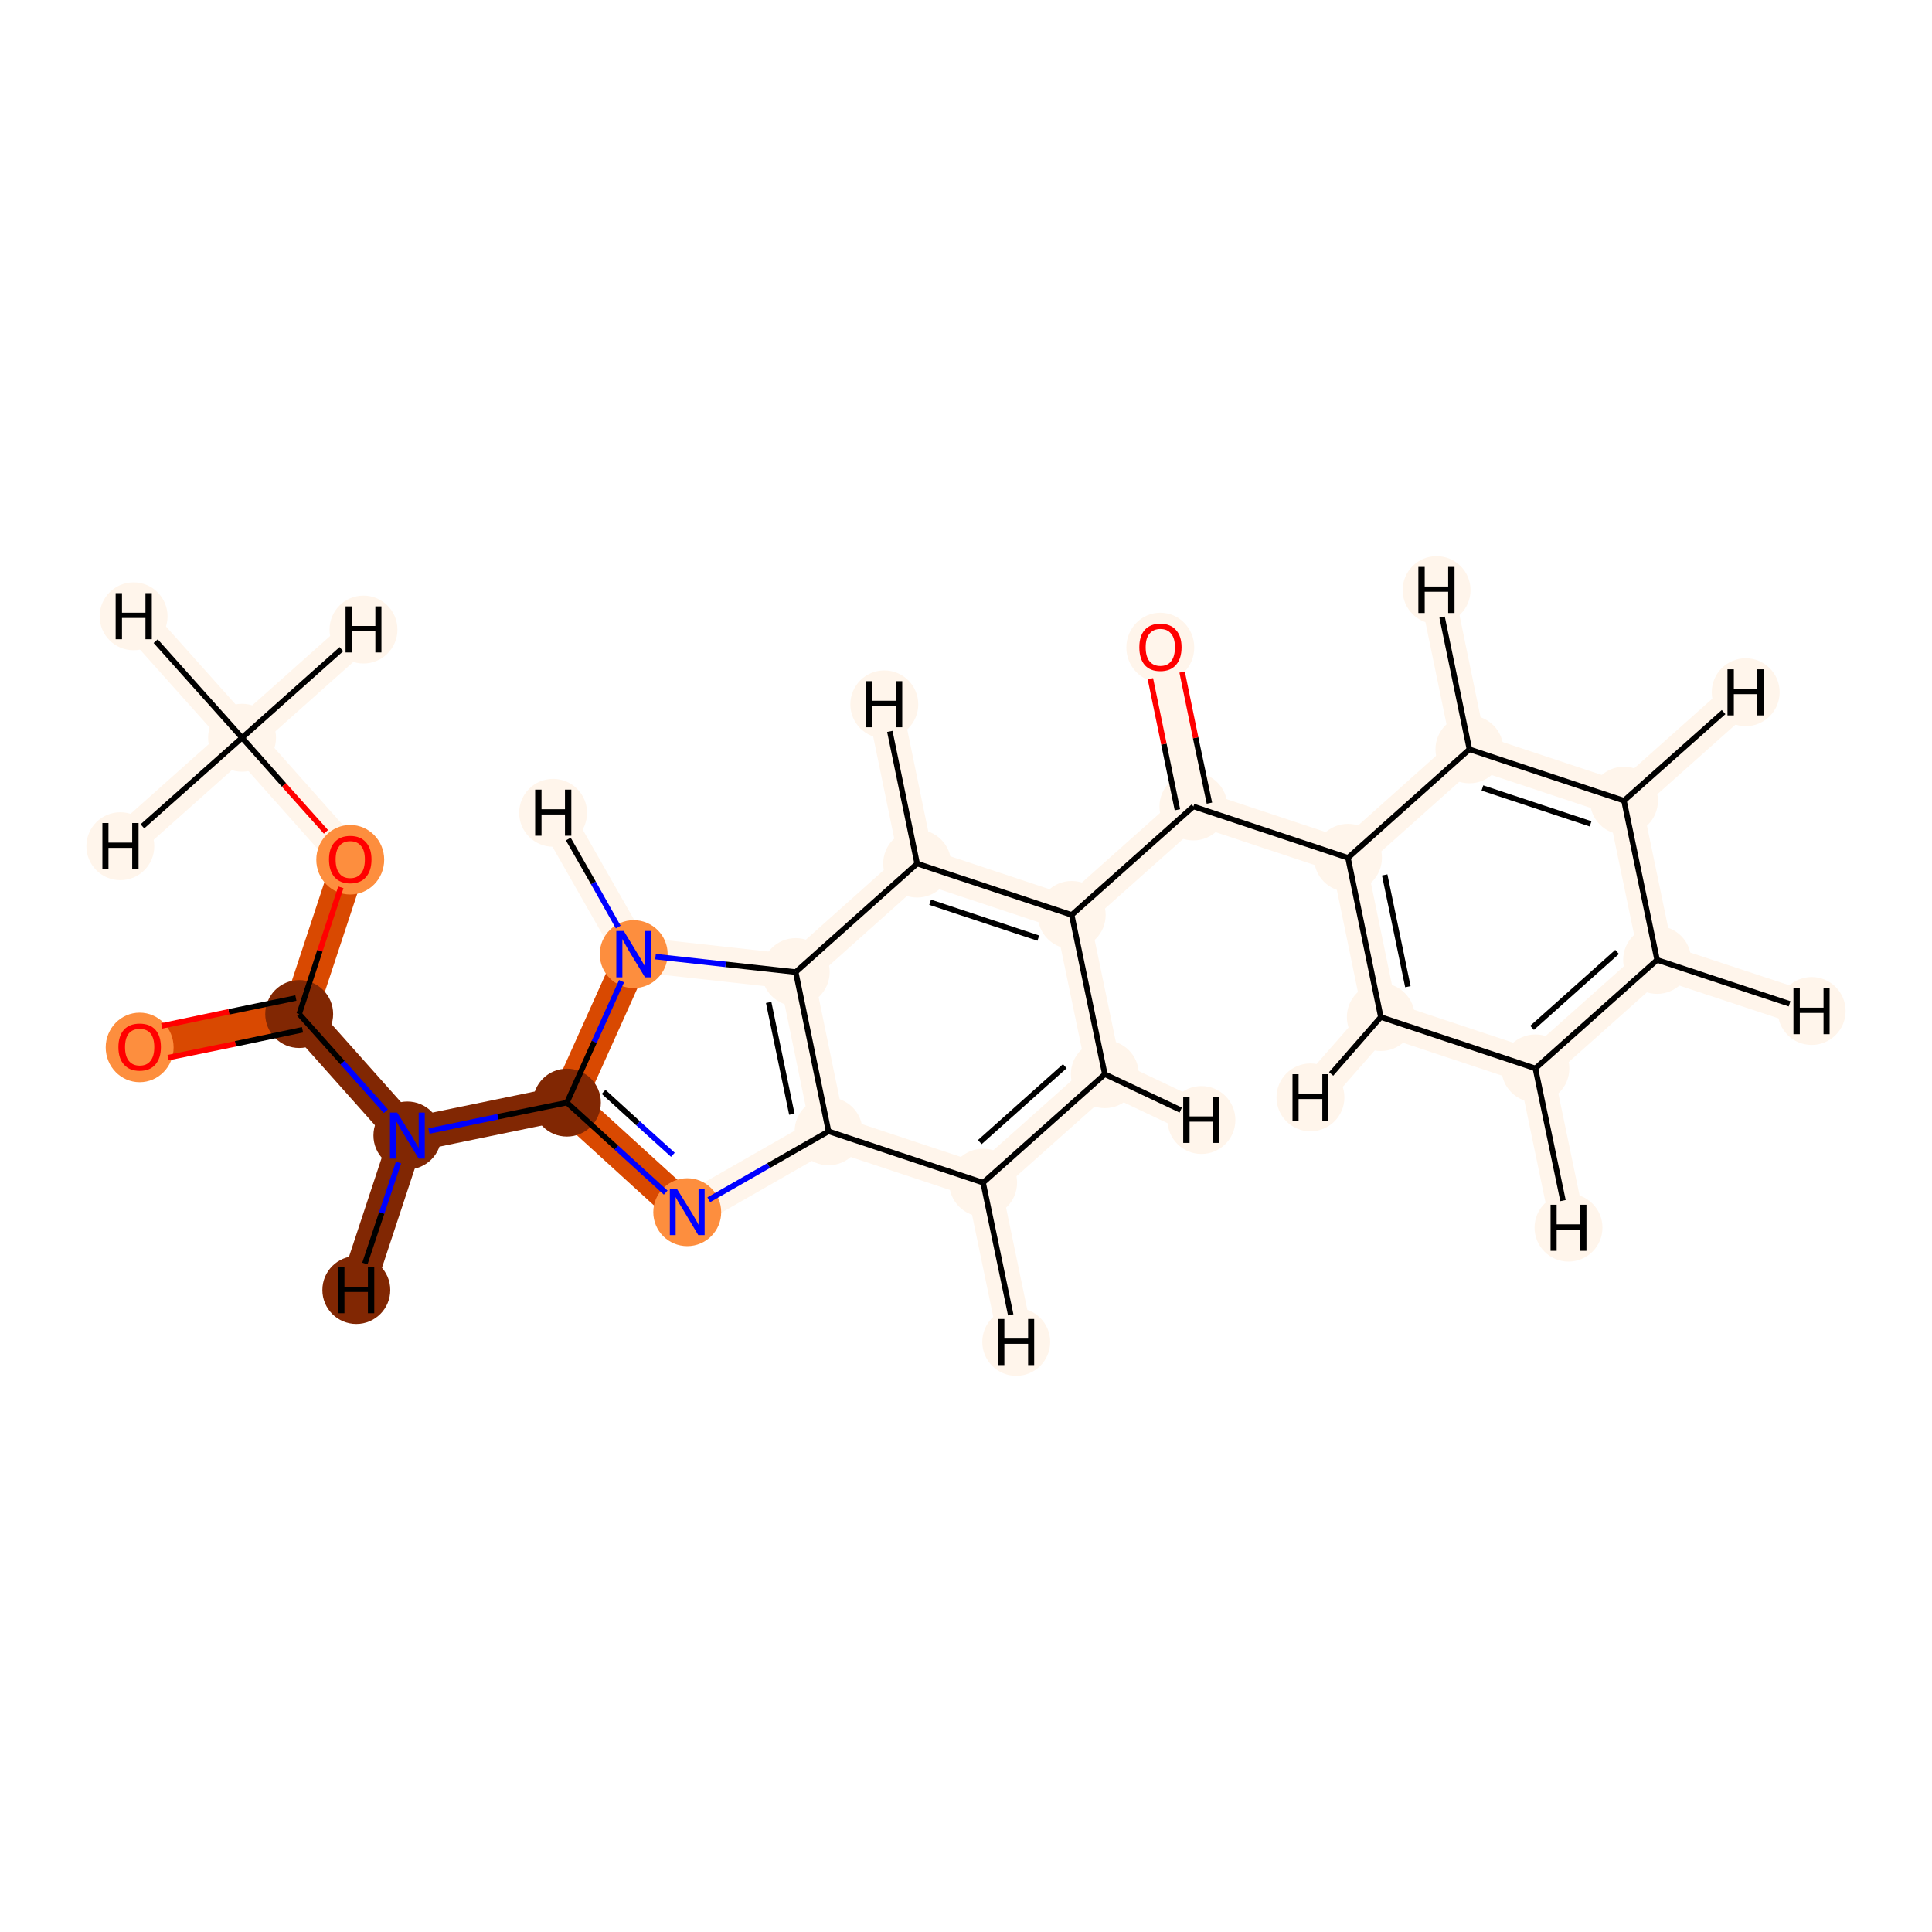 <?xml version='1.0' encoding='iso-8859-1'?>
<svg version='1.1' baseProfile='full'
              xmlns='http://www.w3.org/2000/svg'
                      xmlns:rdkit='http://www.rdkit.org/xml'
                      xmlns:xlink='http://www.w3.org/1999/xlink'
                  xml:space='preserve'
width='700px' height='700px' viewBox='0 0 700 700'>
<!-- END OF HEADER -->
<rect style='opacity:1.0;fill:#FFFFFF;stroke:none' width='700.0' height='700.0' x='0.0' y='0.0'> </rect>
<path d='M 87.7,267.3 L 126.9,311.4' style='fill:none;fill-rule:evenodd;stroke:#FFF5EB;stroke-width:12.6px;stroke-linecap:butt;stroke-linejoin:miter;stroke-opacity:1' />
<path d='M 87.7,267.3 L 48.4,223.3' style='fill:none;fill-rule:evenodd;stroke:#FFF5EB;stroke-width:12.6px;stroke-linecap:butt;stroke-linejoin:miter;stroke-opacity:1' />
<path d='M 87.7,267.3 L 131.7,228.1' style='fill:none;fill-rule:evenodd;stroke:#FFF5EB;stroke-width:12.6px;stroke-linecap:butt;stroke-linejoin:miter;stroke-opacity:1' />
<path d='M 87.7,267.3 L 43.6,306.6' style='fill:none;fill-rule:evenodd;stroke:#FFF5EB;stroke-width:12.6px;stroke-linecap:butt;stroke-linejoin:miter;stroke-opacity:1' />
<path d='M 126.9,311.4 L 108.4,367.4' style='fill:none;fill-rule:evenodd;stroke:#D94901;stroke-width:12.6px;stroke-linecap:butt;stroke-linejoin:miter;stroke-opacity:1' />
<path d='M 108.4,367.4 L 50.6,379.3' style='fill:none;fill-rule:evenodd;stroke:#D94901;stroke-width:12.6px;stroke-linecap:butt;stroke-linejoin:miter;stroke-opacity:1' />
<path d='M 108.4,367.4 L 147.6,411.4' style='fill:none;fill-rule:evenodd;stroke:#812703;stroke-width:12.6px;stroke-linecap:butt;stroke-linejoin:miter;stroke-opacity:1' />
<path d='M 147.6,411.4 L 205.4,399.5' style='fill:none;fill-rule:evenodd;stroke:#812703;stroke-width:12.6px;stroke-linecap:butt;stroke-linejoin:miter;stroke-opacity:1' />
<path d='M 147.6,411.4 L 129.1,467.4' style='fill:none;fill-rule:evenodd;stroke:#812703;stroke-width:12.6px;stroke-linecap:butt;stroke-linejoin:miter;stroke-opacity:1' />
<path d='M 205.4,399.5 L 249.0,439.2' style='fill:none;fill-rule:evenodd;stroke:#D94901;stroke-width:12.6px;stroke-linecap:butt;stroke-linejoin:miter;stroke-opacity:1' />
<path d='M 205.4,399.5 L 229.6,345.7' style='fill:none;fill-rule:evenodd;stroke:#D94901;stroke-width:12.6px;stroke-linecap:butt;stroke-linejoin:miter;stroke-opacity:1' />
<path d='M 249.0,439.2 L 300.2,409.9' style='fill:none;fill-rule:evenodd;stroke:#FFF5EB;stroke-width:12.6px;stroke-linecap:butt;stroke-linejoin:miter;stroke-opacity:1' />
<path d='M 300.2,409.9 L 288.3,352.2' style='fill:none;fill-rule:evenodd;stroke:#FFF5EB;stroke-width:12.6px;stroke-linecap:butt;stroke-linejoin:miter;stroke-opacity:1' />
<path d='M 300.2,409.9 L 356.2,428.5' style='fill:none;fill-rule:evenodd;stroke:#FFF5EB;stroke-width:12.6px;stroke-linecap:butt;stroke-linejoin:miter;stroke-opacity:1' />
<path d='M 288.3,352.2 L 229.6,345.7' style='fill:none;fill-rule:evenodd;stroke:#FFF5EB;stroke-width:12.6px;stroke-linecap:butt;stroke-linejoin:miter;stroke-opacity:1' />
<path d='M 288.3,352.2 L 332.3,312.9' style='fill:none;fill-rule:evenodd;stroke:#FFF5EB;stroke-width:12.6px;stroke-linecap:butt;stroke-linejoin:miter;stroke-opacity:1' />
<path d='M 229.6,345.7 L 200.4,294.5' style='fill:none;fill-rule:evenodd;stroke:#FFF5EB;stroke-width:12.6px;stroke-linecap:butt;stroke-linejoin:miter;stroke-opacity:1' />
<path d='M 332.3,312.9 L 388.3,331.5' style='fill:none;fill-rule:evenodd;stroke:#FFF5EB;stroke-width:12.6px;stroke-linecap:butt;stroke-linejoin:miter;stroke-opacity:1' />
<path d='M 332.3,312.9 L 320.4,255.2' style='fill:none;fill-rule:evenodd;stroke:#FFF5EB;stroke-width:12.6px;stroke-linecap:butt;stroke-linejoin:miter;stroke-opacity:1' />
<path d='M 388.3,331.5 L 400.3,389.2' style='fill:none;fill-rule:evenodd;stroke:#FFF5EB;stroke-width:12.6px;stroke-linecap:butt;stroke-linejoin:miter;stroke-opacity:1' />
<path d='M 388.3,331.5 L 432.4,292.2' style='fill:none;fill-rule:evenodd;stroke:#FFF5EB;stroke-width:12.6px;stroke-linecap:butt;stroke-linejoin:miter;stroke-opacity:1' />
<path d='M 400.3,389.2 L 356.2,428.5' style='fill:none;fill-rule:evenodd;stroke:#FFF5EB;stroke-width:12.6px;stroke-linecap:butt;stroke-linejoin:miter;stroke-opacity:1' />
<path d='M 400.3,389.2 L 435.3,405.8' style='fill:none;fill-rule:evenodd;stroke:#FFF5EB;stroke-width:12.6px;stroke-linecap:butt;stroke-linejoin:miter;stroke-opacity:1' />
<path d='M 356.2,428.5 L 368.2,486.2' style='fill:none;fill-rule:evenodd;stroke:#FFF5EB;stroke-width:12.6px;stroke-linecap:butt;stroke-linejoin:miter;stroke-opacity:1' />
<path d='M 432.4,292.2 L 420.4,234.5' style='fill:none;fill-rule:evenodd;stroke:#FFF5EB;stroke-width:12.6px;stroke-linecap:butt;stroke-linejoin:miter;stroke-opacity:1' />
<path d='M 432.4,292.2 L 488.4,310.8' style='fill:none;fill-rule:evenodd;stroke:#FFF5EB;stroke-width:12.6px;stroke-linecap:butt;stroke-linejoin:miter;stroke-opacity:1' />
<path d='M 488.4,310.8 L 500.3,368.5' style='fill:none;fill-rule:evenodd;stroke:#FFF5EB;stroke-width:12.6px;stroke-linecap:butt;stroke-linejoin:miter;stroke-opacity:1' />
<path d='M 488.4,310.8 L 532.4,271.5' style='fill:none;fill-rule:evenodd;stroke:#FFF5EB;stroke-width:12.6px;stroke-linecap:butt;stroke-linejoin:miter;stroke-opacity:1' />
<path d='M 500.3,368.5 L 556.3,387.1' style='fill:none;fill-rule:evenodd;stroke:#FFF5EB;stroke-width:12.6px;stroke-linecap:butt;stroke-linejoin:miter;stroke-opacity:1' />
<path d='M 500.3,368.5 L 474.8,397.6' style='fill:none;fill-rule:evenodd;stroke:#FFF5EB;stroke-width:12.6px;stroke-linecap:butt;stroke-linejoin:miter;stroke-opacity:1' />
<path d='M 556.3,387.1 L 600.4,347.8' style='fill:none;fill-rule:evenodd;stroke:#FFF5EB;stroke-width:12.6px;stroke-linecap:butt;stroke-linejoin:miter;stroke-opacity:1' />
<path d='M 556.3,387.1 L 568.3,444.8' style='fill:none;fill-rule:evenodd;stroke:#FFF5EB;stroke-width:12.6px;stroke-linecap:butt;stroke-linejoin:miter;stroke-opacity:1' />
<path d='M 600.4,347.8 L 588.4,290.1' style='fill:none;fill-rule:evenodd;stroke:#FFF5EB;stroke-width:12.6px;stroke-linecap:butt;stroke-linejoin:miter;stroke-opacity:1' />
<path d='M 600.4,347.8 L 656.4,366.3' style='fill:none;fill-rule:evenodd;stroke:#FFF5EB;stroke-width:12.6px;stroke-linecap:butt;stroke-linejoin:miter;stroke-opacity:1' />
<path d='M 588.4,290.1 L 532.4,271.5' style='fill:none;fill-rule:evenodd;stroke:#FFF5EB;stroke-width:12.6px;stroke-linecap:butt;stroke-linejoin:miter;stroke-opacity:1' />
<path d='M 588.4,290.1 L 632.5,250.8' style='fill:none;fill-rule:evenodd;stroke:#FFF5EB;stroke-width:12.6px;stroke-linecap:butt;stroke-linejoin:miter;stroke-opacity:1' />
<path d='M 532.4,271.5 L 520.5,213.8' style='fill:none;fill-rule:evenodd;stroke:#FFF5EB;stroke-width:12.6px;stroke-linecap:butt;stroke-linejoin:miter;stroke-opacity:1' />
<ellipse cx='87.7' cy='267.3' rx='11.8' ry='11.8'  style='fill:#FFF5EB;fill-rule:evenodd;stroke:#FFF5EB;stroke-width:1.0px;stroke-linecap:butt;stroke-linejoin:miter;stroke-opacity:1' />
<ellipse cx='126.9' cy='311.5' rx='11.8' ry='12.1'  style='fill:#FD8E3E;fill-rule:evenodd;stroke:#FD8E3E;stroke-width:1.0px;stroke-linecap:butt;stroke-linejoin:miter;stroke-opacity:1' />
<ellipse cx='108.4' cy='367.4' rx='11.8' ry='11.8'  style='fill:#812703;fill-rule:evenodd;stroke:#812703;stroke-width:1.0px;stroke-linecap:butt;stroke-linejoin:miter;stroke-opacity:1' />
<ellipse cx='50.6' cy='379.5' rx='11.8' ry='12.1'  style='fill:#FD8E3E;fill-rule:evenodd;stroke:#FD8E3E;stroke-width:1.0px;stroke-linecap:butt;stroke-linejoin:miter;stroke-opacity:1' />
<ellipse cx='147.6' cy='411.4' rx='11.8' ry='11.8'  style='fill:#812703;fill-rule:evenodd;stroke:#812703;stroke-width:1.0px;stroke-linecap:butt;stroke-linejoin:miter;stroke-opacity:1' />
<ellipse cx='205.4' cy='399.5' rx='11.8' ry='11.8'  style='fill:#812703;fill-rule:evenodd;stroke:#812703;stroke-width:1.0px;stroke-linecap:butt;stroke-linejoin:miter;stroke-opacity:1' />
<ellipse cx='249.0' cy='439.2' rx='11.8' ry='11.8'  style='fill:#FD8E3E;fill-rule:evenodd;stroke:#FD8E3E;stroke-width:1.0px;stroke-linecap:butt;stroke-linejoin:miter;stroke-opacity:1' />
<ellipse cx='300.2' cy='409.9' rx='11.8' ry='11.8'  style='fill:#FFF5EB;fill-rule:evenodd;stroke:#FFF5EB;stroke-width:1.0px;stroke-linecap:butt;stroke-linejoin:miter;stroke-opacity:1' />
<ellipse cx='288.3' cy='352.2' rx='11.8' ry='11.8'  style='fill:#FFF5EB;fill-rule:evenodd;stroke:#FFF5EB;stroke-width:1.0px;stroke-linecap:butt;stroke-linejoin:miter;stroke-opacity:1' />
<ellipse cx='229.6' cy='345.7' rx='11.8' ry='11.8'  style='fill:#FD8E3E;fill-rule:evenodd;stroke:#FD8E3E;stroke-width:1.0px;stroke-linecap:butt;stroke-linejoin:miter;stroke-opacity:1' />
<ellipse cx='332.3' cy='312.9' rx='11.8' ry='11.8'  style='fill:#FFF5EB;fill-rule:evenodd;stroke:#FFF5EB;stroke-width:1.0px;stroke-linecap:butt;stroke-linejoin:miter;stroke-opacity:1' />
<ellipse cx='388.3' cy='331.5' rx='11.8' ry='11.8'  style='fill:#FFF5EB;fill-rule:evenodd;stroke:#FFF5EB;stroke-width:1.0px;stroke-linecap:butt;stroke-linejoin:miter;stroke-opacity:1' />
<ellipse cx='400.3' cy='389.2' rx='11.8' ry='11.8'  style='fill:#FFF5EB;fill-rule:evenodd;stroke:#FFF5EB;stroke-width:1.0px;stroke-linecap:butt;stroke-linejoin:miter;stroke-opacity:1' />
<ellipse cx='356.2' cy='428.5' rx='11.8' ry='11.8'  style='fill:#FFF5EB;fill-rule:evenodd;stroke:#FFF5EB;stroke-width:1.0px;stroke-linecap:butt;stroke-linejoin:miter;stroke-opacity:1' />
<ellipse cx='432.4' cy='292.2' rx='11.8' ry='11.8'  style='fill:#FFF5EB;fill-rule:evenodd;stroke:#FFF5EB;stroke-width:1.0px;stroke-linecap:butt;stroke-linejoin:miter;stroke-opacity:1' />
<ellipse cx='420.4' cy='234.6' rx='11.8' ry='12.1'  style='fill:#FFF5EB;fill-rule:evenodd;stroke:#FFF5EB;stroke-width:1.0px;stroke-linecap:butt;stroke-linejoin:miter;stroke-opacity:1' />
<ellipse cx='488.4' cy='310.8' rx='11.8' ry='11.8'  style='fill:#FFF5EB;fill-rule:evenodd;stroke:#FFF5EB;stroke-width:1.0px;stroke-linecap:butt;stroke-linejoin:miter;stroke-opacity:1' />
<ellipse cx='500.3' cy='368.5' rx='11.8' ry='11.8'  style='fill:#FFF5EB;fill-rule:evenodd;stroke:#FFF5EB;stroke-width:1.0px;stroke-linecap:butt;stroke-linejoin:miter;stroke-opacity:1' />
<ellipse cx='556.3' cy='387.1' rx='11.8' ry='11.8'  style='fill:#FFF5EB;fill-rule:evenodd;stroke:#FFF5EB;stroke-width:1.0px;stroke-linecap:butt;stroke-linejoin:miter;stroke-opacity:1' />
<ellipse cx='600.4' cy='347.8' rx='11.8' ry='11.8'  style='fill:#FFF5EB;fill-rule:evenodd;stroke:#FFF5EB;stroke-width:1.0px;stroke-linecap:butt;stroke-linejoin:miter;stroke-opacity:1' />
<ellipse cx='588.4' cy='290.1' rx='11.8' ry='11.8'  style='fill:#FFF5EB;fill-rule:evenodd;stroke:#FFF5EB;stroke-width:1.0px;stroke-linecap:butt;stroke-linejoin:miter;stroke-opacity:1' />
<ellipse cx='532.4' cy='271.5' rx='11.8' ry='11.8'  style='fill:#FFF5EB;fill-rule:evenodd;stroke:#FFF5EB;stroke-width:1.0px;stroke-linecap:butt;stroke-linejoin:miter;stroke-opacity:1' />
<ellipse cx='48.4' cy='223.3' rx='11.8' ry='11.8'  style='fill:#FFF5EB;fill-rule:evenodd;stroke:#FFF5EB;stroke-width:1.0px;stroke-linecap:butt;stroke-linejoin:miter;stroke-opacity:1' />
<ellipse cx='131.7' cy='228.1' rx='11.8' ry='11.8'  style='fill:#FFF5EB;fill-rule:evenodd;stroke:#FFF5EB;stroke-width:1.0px;stroke-linecap:butt;stroke-linejoin:miter;stroke-opacity:1' />
<ellipse cx='43.6' cy='306.6' rx='11.8' ry='11.8'  style='fill:#FFF5EB;fill-rule:evenodd;stroke:#FFF5EB;stroke-width:1.0px;stroke-linecap:butt;stroke-linejoin:miter;stroke-opacity:1' />
<ellipse cx='129.1' cy='467.4' rx='11.8' ry='11.8'  style='fill:#812703;fill-rule:evenodd;stroke:#812703;stroke-width:1.0px;stroke-linecap:butt;stroke-linejoin:miter;stroke-opacity:1' />
<ellipse cx='200.4' cy='294.5' rx='11.8' ry='11.8'  style='fill:#FFF5EB;fill-rule:evenodd;stroke:#FFF5EB;stroke-width:1.0px;stroke-linecap:butt;stroke-linejoin:miter;stroke-opacity:1' />
<ellipse cx='320.4' cy='255.2' rx='11.8' ry='11.8'  style='fill:#FFF5EB;fill-rule:evenodd;stroke:#FFF5EB;stroke-width:1.0px;stroke-linecap:butt;stroke-linejoin:miter;stroke-opacity:1' />
<ellipse cx='435.3' cy='405.8' rx='11.8' ry='11.8'  style='fill:#FFF5EB;fill-rule:evenodd;stroke:#FFF5EB;stroke-width:1.0px;stroke-linecap:butt;stroke-linejoin:miter;stroke-opacity:1' />
<ellipse cx='368.2' cy='486.2' rx='11.8' ry='11.8'  style='fill:#FFF5EB;fill-rule:evenodd;stroke:#FFF5EB;stroke-width:1.0px;stroke-linecap:butt;stroke-linejoin:miter;stroke-opacity:1' />
<ellipse cx='474.8' cy='397.6' rx='11.8' ry='11.8'  style='fill:#FFF5EB;fill-rule:evenodd;stroke:#FFF5EB;stroke-width:1.0px;stroke-linecap:butt;stroke-linejoin:miter;stroke-opacity:1' />
<ellipse cx='568.3' cy='444.8' rx='11.8' ry='11.8'  style='fill:#FFF5EB;fill-rule:evenodd;stroke:#FFF5EB;stroke-width:1.0px;stroke-linecap:butt;stroke-linejoin:miter;stroke-opacity:1' />
<ellipse cx='656.4' cy='366.3' rx='11.8' ry='11.8'  style='fill:#FFF5EB;fill-rule:evenodd;stroke:#FFF5EB;stroke-width:1.0px;stroke-linecap:butt;stroke-linejoin:miter;stroke-opacity:1' />
<ellipse cx='632.5' cy='250.8' rx='11.8' ry='11.8'  style='fill:#FFF5EB;fill-rule:evenodd;stroke:#FFF5EB;stroke-width:1.0px;stroke-linecap:butt;stroke-linejoin:miter;stroke-opacity:1' />
<ellipse cx='520.5' cy='213.8' rx='11.8' ry='11.8'  style='fill:#FFF5EB;fill-rule:evenodd;stroke:#FFF5EB;stroke-width:1.0px;stroke-linecap:butt;stroke-linejoin:miter;stroke-opacity:1' />
<path class='bond-0 atom-0 atom-1' d='M 87.7,267.3 L 102.9,284.4' style='fill:none;fill-rule:evenodd;stroke:#000000;stroke-width:2.0px;stroke-linecap:butt;stroke-linejoin:miter;stroke-opacity:1' />
<path class='bond-0 atom-0 atom-1' d='M 102.9,284.4 L 118.1,301.4' style='fill:none;fill-rule:evenodd;stroke:#FF0000;stroke-width:2.0px;stroke-linecap:butt;stroke-linejoin:miter;stroke-opacity:1' />
<path class='bond-24 atom-0 atom-22' d='M 87.7,267.3 L 56.4,232.3' style='fill:none;fill-rule:evenodd;stroke:#000000;stroke-width:2.0px;stroke-linecap:butt;stroke-linejoin:miter;stroke-opacity:1' />
<path class='bond-25 atom-0 atom-23' d='M 87.7,267.3 L 123.7,235.2' style='fill:none;fill-rule:evenodd;stroke:#000000;stroke-width:2.0px;stroke-linecap:butt;stroke-linejoin:miter;stroke-opacity:1' />
<path class='bond-26 atom-0 atom-24' d='M 87.7,267.3 L 51.6,299.4' style='fill:none;fill-rule:evenodd;stroke:#000000;stroke-width:2.0px;stroke-linecap:butt;stroke-linejoin:miter;stroke-opacity:1' />
<path class='bond-1 atom-1 atom-2' d='M 123.5,321.5 L 115.9,344.5' style='fill:none;fill-rule:evenodd;stroke:#FF0000;stroke-width:2.0px;stroke-linecap:butt;stroke-linejoin:miter;stroke-opacity:1' />
<path class='bond-1 atom-1 atom-2' d='M 115.9,344.5 L 108.4,367.4' style='fill:none;fill-rule:evenodd;stroke:#000000;stroke-width:2.0px;stroke-linecap:butt;stroke-linejoin:miter;stroke-opacity:1' />
<path class='bond-2 atom-2 atom-3' d='M 107.2,361.6 L 82.9,366.6' style='fill:none;fill-rule:evenodd;stroke:#000000;stroke-width:2.0px;stroke-linecap:butt;stroke-linejoin:miter;stroke-opacity:1' />
<path class='bond-2 atom-2 atom-3' d='M 82.9,366.6 L 58.6,371.7' style='fill:none;fill-rule:evenodd;stroke:#FF0000;stroke-width:2.0px;stroke-linecap:butt;stroke-linejoin:miter;stroke-opacity:1' />
<path class='bond-2 atom-2 atom-3' d='M 109.6,373.1 L 85.3,378.2' style='fill:none;fill-rule:evenodd;stroke:#000000;stroke-width:2.0px;stroke-linecap:butt;stroke-linejoin:miter;stroke-opacity:1' />
<path class='bond-2 atom-2 atom-3' d='M 85.3,378.2 L 60.9,383.2' style='fill:none;fill-rule:evenodd;stroke:#FF0000;stroke-width:2.0px;stroke-linecap:butt;stroke-linejoin:miter;stroke-opacity:1' />
<path class='bond-3 atom-2 atom-4' d='M 108.4,367.4 L 124.1,385.0' style='fill:none;fill-rule:evenodd;stroke:#000000;stroke-width:2.0px;stroke-linecap:butt;stroke-linejoin:miter;stroke-opacity:1' />
<path class='bond-3 atom-2 atom-4' d='M 124.1,385.0 L 139.8,402.6' style='fill:none;fill-rule:evenodd;stroke:#0000FF;stroke-width:2.0px;stroke-linecap:butt;stroke-linejoin:miter;stroke-opacity:1' />
<path class='bond-4 atom-4 atom-5' d='M 155.4,409.8 L 180.4,404.6' style='fill:none;fill-rule:evenodd;stroke:#0000FF;stroke-width:2.0px;stroke-linecap:butt;stroke-linejoin:miter;stroke-opacity:1' />
<path class='bond-4 atom-4 atom-5' d='M 180.4,404.6 L 205.4,399.5' style='fill:none;fill-rule:evenodd;stroke:#000000;stroke-width:2.0px;stroke-linecap:butt;stroke-linejoin:miter;stroke-opacity:1' />
<path class='bond-27 atom-4 atom-25' d='M 144.4,421.2 L 138.3,439.5' style='fill:none;fill-rule:evenodd;stroke:#0000FF;stroke-width:2.0px;stroke-linecap:butt;stroke-linejoin:miter;stroke-opacity:1' />
<path class='bond-27 atom-4 atom-25' d='M 138.3,439.5 L 132.2,457.8' style='fill:none;fill-rule:evenodd;stroke:#000000;stroke-width:2.0px;stroke-linecap:butt;stroke-linejoin:miter;stroke-opacity:1' />
<path class='bond-5 atom-5 atom-6' d='M 205.4,399.5 L 223.3,415.8' style='fill:none;fill-rule:evenodd;stroke:#000000;stroke-width:2.0px;stroke-linecap:butt;stroke-linejoin:miter;stroke-opacity:1' />
<path class='bond-5 atom-5 atom-6' d='M 223.3,415.8 L 241.2,432.1' style='fill:none;fill-rule:evenodd;stroke:#0000FF;stroke-width:2.0px;stroke-linecap:butt;stroke-linejoin:miter;stroke-opacity:1' />
<path class='bond-5 atom-5 atom-6' d='M 218.7,395.6 L 231.2,407.0' style='fill:none;fill-rule:evenodd;stroke:#000000;stroke-width:2.0px;stroke-linecap:butt;stroke-linejoin:miter;stroke-opacity:1' />
<path class='bond-5 atom-5 atom-6' d='M 231.2,407.0 L 243.8,418.4' style='fill:none;fill-rule:evenodd;stroke:#0000FF;stroke-width:2.0px;stroke-linecap:butt;stroke-linejoin:miter;stroke-opacity:1' />
<path class='bond-21 atom-9 atom-5' d='M 225.2,355.5 L 215.3,377.5' style='fill:none;fill-rule:evenodd;stroke:#0000FF;stroke-width:2.0px;stroke-linecap:butt;stroke-linejoin:miter;stroke-opacity:1' />
<path class='bond-21 atom-9 atom-5' d='M 215.3,377.5 L 205.4,399.5' style='fill:none;fill-rule:evenodd;stroke:#000000;stroke-width:2.0px;stroke-linecap:butt;stroke-linejoin:miter;stroke-opacity:1' />
<path class='bond-6 atom-6 atom-7' d='M 256.8,434.7 L 278.5,422.3' style='fill:none;fill-rule:evenodd;stroke:#0000FF;stroke-width:2.0px;stroke-linecap:butt;stroke-linejoin:miter;stroke-opacity:1' />
<path class='bond-6 atom-6 atom-7' d='M 278.5,422.3 L 300.2,409.9' style='fill:none;fill-rule:evenodd;stroke:#000000;stroke-width:2.0px;stroke-linecap:butt;stroke-linejoin:miter;stroke-opacity:1' />
<path class='bond-7 atom-7 atom-8' d='M 300.2,409.9 L 288.3,352.2' style='fill:none;fill-rule:evenodd;stroke:#000000;stroke-width:2.0px;stroke-linecap:butt;stroke-linejoin:miter;stroke-opacity:1' />
<path class='bond-7 atom-7 atom-8' d='M 286.9,403.7 L 278.5,363.2' style='fill:none;fill-rule:evenodd;stroke:#000000;stroke-width:2.0px;stroke-linecap:butt;stroke-linejoin:miter;stroke-opacity:1' />
<path class='bond-23 atom-13 atom-7' d='M 356.2,428.5 L 300.2,409.9' style='fill:none;fill-rule:evenodd;stroke:#000000;stroke-width:2.0px;stroke-linecap:butt;stroke-linejoin:miter;stroke-opacity:1' />
<path class='bond-8 atom-8 atom-9' d='M 288.3,352.2 L 262.9,349.4' style='fill:none;fill-rule:evenodd;stroke:#000000;stroke-width:2.0px;stroke-linecap:butt;stroke-linejoin:miter;stroke-opacity:1' />
<path class='bond-8 atom-8 atom-9' d='M 262.9,349.4 L 237.5,346.6' style='fill:none;fill-rule:evenodd;stroke:#0000FF;stroke-width:2.0px;stroke-linecap:butt;stroke-linejoin:miter;stroke-opacity:1' />
<path class='bond-9 atom-8 atom-10' d='M 288.3,352.2 L 332.3,312.9' style='fill:none;fill-rule:evenodd;stroke:#000000;stroke-width:2.0px;stroke-linecap:butt;stroke-linejoin:miter;stroke-opacity:1' />
<path class='bond-28 atom-9 atom-26' d='M 224.0,335.9 L 215.0,319.9' style='fill:none;fill-rule:evenodd;stroke:#0000FF;stroke-width:2.0px;stroke-linecap:butt;stroke-linejoin:miter;stroke-opacity:1' />
<path class='bond-28 atom-9 atom-26' d='M 215.0,319.9 L 205.9,304.0' style='fill:none;fill-rule:evenodd;stroke:#000000;stroke-width:2.0px;stroke-linecap:butt;stroke-linejoin:miter;stroke-opacity:1' />
<path class='bond-10 atom-10 atom-11' d='M 332.3,312.9 L 388.3,331.5' style='fill:none;fill-rule:evenodd;stroke:#000000;stroke-width:2.0px;stroke-linecap:butt;stroke-linejoin:miter;stroke-opacity:1' />
<path class='bond-10 atom-10 atom-11' d='M 337.0,326.9 L 376.2,339.9' style='fill:none;fill-rule:evenodd;stroke:#000000;stroke-width:2.0px;stroke-linecap:butt;stroke-linejoin:miter;stroke-opacity:1' />
<path class='bond-29 atom-10 atom-27' d='M 332.3,312.9 L 322.4,265.0' style='fill:none;fill-rule:evenodd;stroke:#000000;stroke-width:2.0px;stroke-linecap:butt;stroke-linejoin:miter;stroke-opacity:1' />
<path class='bond-11 atom-11 atom-12' d='M 388.3,331.5 L 400.3,389.2' style='fill:none;fill-rule:evenodd;stroke:#000000;stroke-width:2.0px;stroke-linecap:butt;stroke-linejoin:miter;stroke-opacity:1' />
<path class='bond-13 atom-11 atom-14' d='M 388.3,331.5 L 432.4,292.2' style='fill:none;fill-rule:evenodd;stroke:#000000;stroke-width:2.0px;stroke-linecap:butt;stroke-linejoin:miter;stroke-opacity:1' />
<path class='bond-12 atom-12 atom-13' d='M 400.3,389.2 L 356.2,428.5' style='fill:none;fill-rule:evenodd;stroke:#000000;stroke-width:2.0px;stroke-linecap:butt;stroke-linejoin:miter;stroke-opacity:1' />
<path class='bond-12 atom-12 atom-13' d='M 385.8,386.3 L 355.0,413.8' style='fill:none;fill-rule:evenodd;stroke:#000000;stroke-width:2.0px;stroke-linecap:butt;stroke-linejoin:miter;stroke-opacity:1' />
<path class='bond-30 atom-12 atom-28' d='M 400.3,389.2 L 427.8,402.2' style='fill:none;fill-rule:evenodd;stroke:#000000;stroke-width:2.0px;stroke-linecap:butt;stroke-linejoin:miter;stroke-opacity:1' />
<path class='bond-31 atom-13 atom-29' d='M 356.2,428.5 L 366.2,476.4' style='fill:none;fill-rule:evenodd;stroke:#000000;stroke-width:2.0px;stroke-linecap:butt;stroke-linejoin:miter;stroke-opacity:1' />
<path class='bond-14 atom-14 atom-15' d='M 438.2,291.0 L 433.2,267.3' style='fill:none;fill-rule:evenodd;stroke:#000000;stroke-width:2.0px;stroke-linecap:butt;stroke-linejoin:miter;stroke-opacity:1' />
<path class='bond-14 atom-14 atom-15' d='M 433.2,267.3 L 428.3,243.5' style='fill:none;fill-rule:evenodd;stroke:#FF0000;stroke-width:2.0px;stroke-linecap:butt;stroke-linejoin:miter;stroke-opacity:1' />
<path class='bond-14 atom-14 atom-15' d='M 426.6,293.4 L 421.7,269.6' style='fill:none;fill-rule:evenodd;stroke:#000000;stroke-width:2.0px;stroke-linecap:butt;stroke-linejoin:miter;stroke-opacity:1' />
<path class='bond-14 atom-14 atom-15' d='M 421.7,269.6 L 416.8,245.9' style='fill:none;fill-rule:evenodd;stroke:#FF0000;stroke-width:2.0px;stroke-linecap:butt;stroke-linejoin:miter;stroke-opacity:1' />
<path class='bond-15 atom-14 atom-16' d='M 432.4,292.2 L 488.4,310.8' style='fill:none;fill-rule:evenodd;stroke:#000000;stroke-width:2.0px;stroke-linecap:butt;stroke-linejoin:miter;stroke-opacity:1' />
<path class='bond-16 atom-16 atom-17' d='M 488.4,310.8 L 500.3,368.5' style='fill:none;fill-rule:evenodd;stroke:#000000;stroke-width:2.0px;stroke-linecap:butt;stroke-linejoin:miter;stroke-opacity:1' />
<path class='bond-16 atom-16 atom-17' d='M 501.7,317.0 L 510.1,357.5' style='fill:none;fill-rule:evenodd;stroke:#000000;stroke-width:2.0px;stroke-linecap:butt;stroke-linejoin:miter;stroke-opacity:1' />
<path class='bond-22 atom-21 atom-16' d='M 532.4,271.5 L 488.4,310.8' style='fill:none;fill-rule:evenodd;stroke:#000000;stroke-width:2.0px;stroke-linecap:butt;stroke-linejoin:miter;stroke-opacity:1' />
<path class='bond-17 atom-17 atom-18' d='M 500.3,368.5 L 556.3,387.1' style='fill:none;fill-rule:evenodd;stroke:#000000;stroke-width:2.0px;stroke-linecap:butt;stroke-linejoin:miter;stroke-opacity:1' />
<path class='bond-32 atom-17 atom-30' d='M 500.3,368.5 L 482.3,389.1' style='fill:none;fill-rule:evenodd;stroke:#000000;stroke-width:2.0px;stroke-linecap:butt;stroke-linejoin:miter;stroke-opacity:1' />
<path class='bond-18 atom-18 atom-19' d='M 556.3,387.1 L 600.4,347.8' style='fill:none;fill-rule:evenodd;stroke:#000000;stroke-width:2.0px;stroke-linecap:butt;stroke-linejoin:miter;stroke-opacity:1' />
<path class='bond-18 atom-18 atom-19' d='M 555.1,372.4 L 585.9,344.9' style='fill:none;fill-rule:evenodd;stroke:#000000;stroke-width:2.0px;stroke-linecap:butt;stroke-linejoin:miter;stroke-opacity:1' />
<path class='bond-33 atom-18 atom-31' d='M 556.3,387.1 L 566.3,435.0' style='fill:none;fill-rule:evenodd;stroke:#000000;stroke-width:2.0px;stroke-linecap:butt;stroke-linejoin:miter;stroke-opacity:1' />
<path class='bond-19 atom-19 atom-20' d='M 600.4,347.8 L 588.4,290.1' style='fill:none;fill-rule:evenodd;stroke:#000000;stroke-width:2.0px;stroke-linecap:butt;stroke-linejoin:miter;stroke-opacity:1' />
<path class='bond-34 atom-19 atom-32' d='M 600.4,347.8 L 648.4,363.7' style='fill:none;fill-rule:evenodd;stroke:#000000;stroke-width:2.0px;stroke-linecap:butt;stroke-linejoin:miter;stroke-opacity:1' />
<path class='bond-20 atom-20 atom-21' d='M 588.4,290.1 L 532.4,271.5' style='fill:none;fill-rule:evenodd;stroke:#000000;stroke-width:2.0px;stroke-linecap:butt;stroke-linejoin:miter;stroke-opacity:1' />
<path class='bond-20 atom-20 atom-21' d='M 576.3,298.5 L 537.1,285.5' style='fill:none;fill-rule:evenodd;stroke:#000000;stroke-width:2.0px;stroke-linecap:butt;stroke-linejoin:miter;stroke-opacity:1' />
<path class='bond-35 atom-20 atom-33' d='M 588.4,290.1 L 624.5,258.0' style='fill:none;fill-rule:evenodd;stroke:#000000;stroke-width:2.0px;stroke-linecap:butt;stroke-linejoin:miter;stroke-opacity:1' />
<path class='bond-36 atom-21 atom-34' d='M 532.4,271.5 L 522.5,223.6' style='fill:none;fill-rule:evenodd;stroke:#000000;stroke-width:2.0px;stroke-linecap:butt;stroke-linejoin:miter;stroke-opacity:1' />
<path  class='atom-1' d='M 119.2 311.4
Q 119.2 307.4, 121.2 305.2
Q 123.2 302.9, 126.9 302.9
Q 130.6 302.9, 132.6 305.2
Q 134.6 307.4, 134.6 311.4
Q 134.6 315.5, 132.6 317.8
Q 130.6 320.1, 126.9 320.1
Q 123.2 320.1, 121.2 317.8
Q 119.2 315.5, 119.2 311.4
M 126.9 318.2
Q 129.4 318.2, 130.8 316.5
Q 132.2 314.8, 132.2 311.4
Q 132.2 308.1, 130.8 306.5
Q 129.4 304.8, 126.9 304.8
Q 124.3 304.8, 123.0 306.5
Q 121.6 308.1, 121.6 311.4
Q 121.6 314.8, 123.0 316.5
Q 124.3 318.2, 126.9 318.2
' fill='#FF0000'/>
<path  class='atom-3' d='M 42.9 379.4
Q 42.9 375.4, 44.9 373.1
Q 46.9 370.9, 50.6 370.9
Q 54.3 370.9, 56.3 373.1
Q 58.3 375.4, 58.3 379.4
Q 58.3 383.4, 56.3 385.7
Q 54.3 388.0, 50.6 388.0
Q 46.9 388.0, 44.9 385.7
Q 42.9 383.5, 42.9 379.4
M 50.6 386.1
Q 53.2 386.1, 54.5 384.4
Q 55.9 382.7, 55.9 379.4
Q 55.9 376.1, 54.5 374.4
Q 53.2 372.8, 50.6 372.8
Q 48.1 372.8, 46.7 374.4
Q 45.3 376.1, 45.3 379.4
Q 45.3 382.7, 46.7 384.4
Q 48.1 386.1, 50.6 386.1
' fill='#FF0000'/>
<path  class='atom-4' d='M 143.9 403.1
L 149.4 411.9
Q 149.9 412.8, 150.8 414.4
Q 151.7 415.9, 151.7 416.0
L 151.7 403.1
L 153.9 403.1
L 153.9 419.8
L 151.7 419.8
L 145.8 410.1
Q 145.1 409.0, 144.4 407.7
Q 143.7 406.4, 143.4 406.0
L 143.4 419.8
L 141.3 419.8
L 141.3 403.1
L 143.9 403.1
' fill='#0000FF'/>
<path  class='atom-6' d='M 245.3 430.8
L 250.8 439.7
Q 251.3 440.5, 252.2 442.1
Q 253.1 443.7, 253.1 443.8
L 253.1 430.8
L 255.3 430.8
L 255.3 447.5
L 253.0 447.5
L 247.2 437.8
Q 246.5 436.7, 245.7 435.4
Q 245.0 434.1, 244.8 433.7
L 244.8 447.5
L 242.7 447.5
L 242.7 430.8
L 245.3 430.8
' fill='#0000FF'/>
<path  class='atom-9' d='M 226.0 337.3
L 231.4 346.2
Q 232.0 347.1, 232.8 348.6
Q 233.7 350.2, 233.8 350.3
L 233.8 337.3
L 236.0 337.3
L 236.0 354.1
L 233.7 354.1
L 227.8 344.4
Q 227.1 343.2, 226.4 341.9
Q 225.7 340.7, 225.5 340.2
L 225.5 354.1
L 223.3 354.1
L 223.3 337.3
L 226.0 337.3
' fill='#0000FF'/>
<path  class='atom-15' d='M 412.8 234.5
Q 412.8 230.5, 414.7 228.3
Q 416.7 226.0, 420.4 226.0
Q 424.1 226.0, 426.1 228.3
Q 428.1 230.5, 428.1 234.5
Q 428.1 238.6, 426.1 240.9
Q 424.1 243.2, 420.4 243.2
Q 416.7 243.2, 414.7 240.9
Q 412.8 238.6, 412.8 234.5
M 420.4 241.3
Q 423.0 241.3, 424.3 239.6
Q 425.7 237.9, 425.7 234.5
Q 425.7 231.2, 424.3 229.6
Q 423.0 227.9, 420.4 227.9
Q 417.9 227.9, 416.5 229.6
Q 415.1 231.2, 415.1 234.5
Q 415.1 237.9, 416.5 239.6
Q 417.9 241.3, 420.4 241.3
' fill='#FF0000'/>
<path  class='atom-22' d='M 41.9 214.9
L 44.2 214.9
L 44.2 222.0
L 52.7 222.0
L 52.7 214.9
L 55.0 214.9
L 55.0 231.6
L 52.7 231.6
L 52.7 223.9
L 44.2 223.9
L 44.2 231.6
L 41.9 231.6
L 41.9 214.9
' fill='#000000'/>
<path  class='atom-23' d='M 125.2 219.7
L 127.4 219.7
L 127.4 226.8
L 136.0 226.8
L 136.0 219.7
L 138.2 219.7
L 138.2 236.4
L 136.0 236.4
L 136.0 228.7
L 127.4 228.7
L 127.4 236.4
L 125.2 236.4
L 125.2 219.7
' fill='#000000'/>
<path  class='atom-24' d='M 37.1 298.2
L 39.3 298.2
L 39.3 305.3
L 47.9 305.3
L 47.9 298.2
L 50.2 298.2
L 50.2 314.9
L 47.9 314.9
L 47.9 307.2
L 39.3 307.2
L 39.3 314.9
L 37.1 314.9
L 37.1 298.2
' fill='#000000'/>
<path  class='atom-25' d='M 122.5 459.1
L 124.8 459.1
L 124.8 466.2
L 133.3 466.2
L 133.3 459.1
L 135.6 459.1
L 135.6 475.8
L 133.3 475.8
L 133.3 468.1
L 124.8 468.1
L 124.8 475.8
L 122.5 475.8
L 122.5 459.1
' fill='#000000'/>
<path  class='atom-26' d='M 193.9 286.1
L 196.2 286.1
L 196.2 293.2
L 204.7 293.2
L 204.7 286.1
L 207.0 286.1
L 207.0 302.8
L 204.7 302.8
L 204.7 295.1
L 196.2 295.1
L 196.2 302.8
L 193.9 302.8
L 193.9 286.1
' fill='#000000'/>
<path  class='atom-27' d='M 313.8 246.8
L 316.1 246.8
L 316.1 253.9
L 324.6 253.9
L 324.6 246.8
L 326.9 246.8
L 326.9 263.5
L 324.6 263.5
L 324.6 255.8
L 316.1 255.8
L 316.1 263.5
L 313.8 263.5
L 313.8 246.8
' fill='#000000'/>
<path  class='atom-28' d='M 428.7 397.4
L 431.0 397.4
L 431.0 404.5
L 439.5 404.5
L 439.5 397.4
L 441.8 397.4
L 441.8 414.1
L 439.5 414.1
L 439.5 406.4
L 431.0 406.4
L 431.0 414.1
L 428.7 414.1
L 428.7 397.4
' fill='#000000'/>
<path  class='atom-29' d='M 361.7 477.9
L 363.9 477.9
L 363.9 485.0
L 372.5 485.0
L 372.5 477.9
L 374.7 477.9
L 374.7 494.6
L 372.5 494.6
L 372.5 486.9
L 363.9 486.9
L 363.9 494.6
L 361.7 494.6
L 361.7 477.9
' fill='#000000'/>
<path  class='atom-30' d='M 468.3 389.2
L 470.5 389.2
L 470.5 396.4
L 479.1 396.4
L 479.1 389.2
L 481.3 389.2
L 481.3 406.0
L 479.1 406.0
L 479.1 398.2
L 470.5 398.2
L 470.5 406.0
L 468.3 406.0
L 468.3 389.2
' fill='#000000'/>
<path  class='atom-31' d='M 561.8 436.5
L 564.0 436.5
L 564.0 443.6
L 572.6 443.6
L 572.6 436.5
L 574.8 436.5
L 574.8 453.2
L 572.6 453.2
L 572.6 445.5
L 564.0 445.5
L 564.0 453.2
L 561.8 453.2
L 561.8 436.5
' fill='#000000'/>
<path  class='atom-32' d='M 649.8 358.0
L 652.1 358.0
L 652.1 365.1
L 660.7 365.1
L 660.7 358.0
L 662.9 358.0
L 662.9 374.7
L 660.7 374.7
L 660.7 367.0
L 652.1 367.0
L 652.1 374.7
L 649.8 374.7
L 649.8 358.0
' fill='#000000'/>
<path  class='atom-33' d='M 625.9 242.5
L 628.2 242.5
L 628.2 249.6
L 636.7 249.6
L 636.7 242.5
L 639.0 242.5
L 639.0 259.2
L 636.7 259.2
L 636.7 251.5
L 628.2 251.5
L 628.2 259.2
L 625.9 259.2
L 625.9 242.5
' fill='#000000'/>
<path  class='atom-34' d='M 513.9 205.4
L 516.2 205.4
L 516.2 212.5
L 524.7 212.5
L 524.7 205.4
L 527.0 205.4
L 527.0 222.1
L 524.7 222.1
L 524.7 214.4
L 516.2 214.4
L 516.2 222.1
L 513.9 222.1
L 513.9 205.4
' fill='#000000'/>
</svg>
